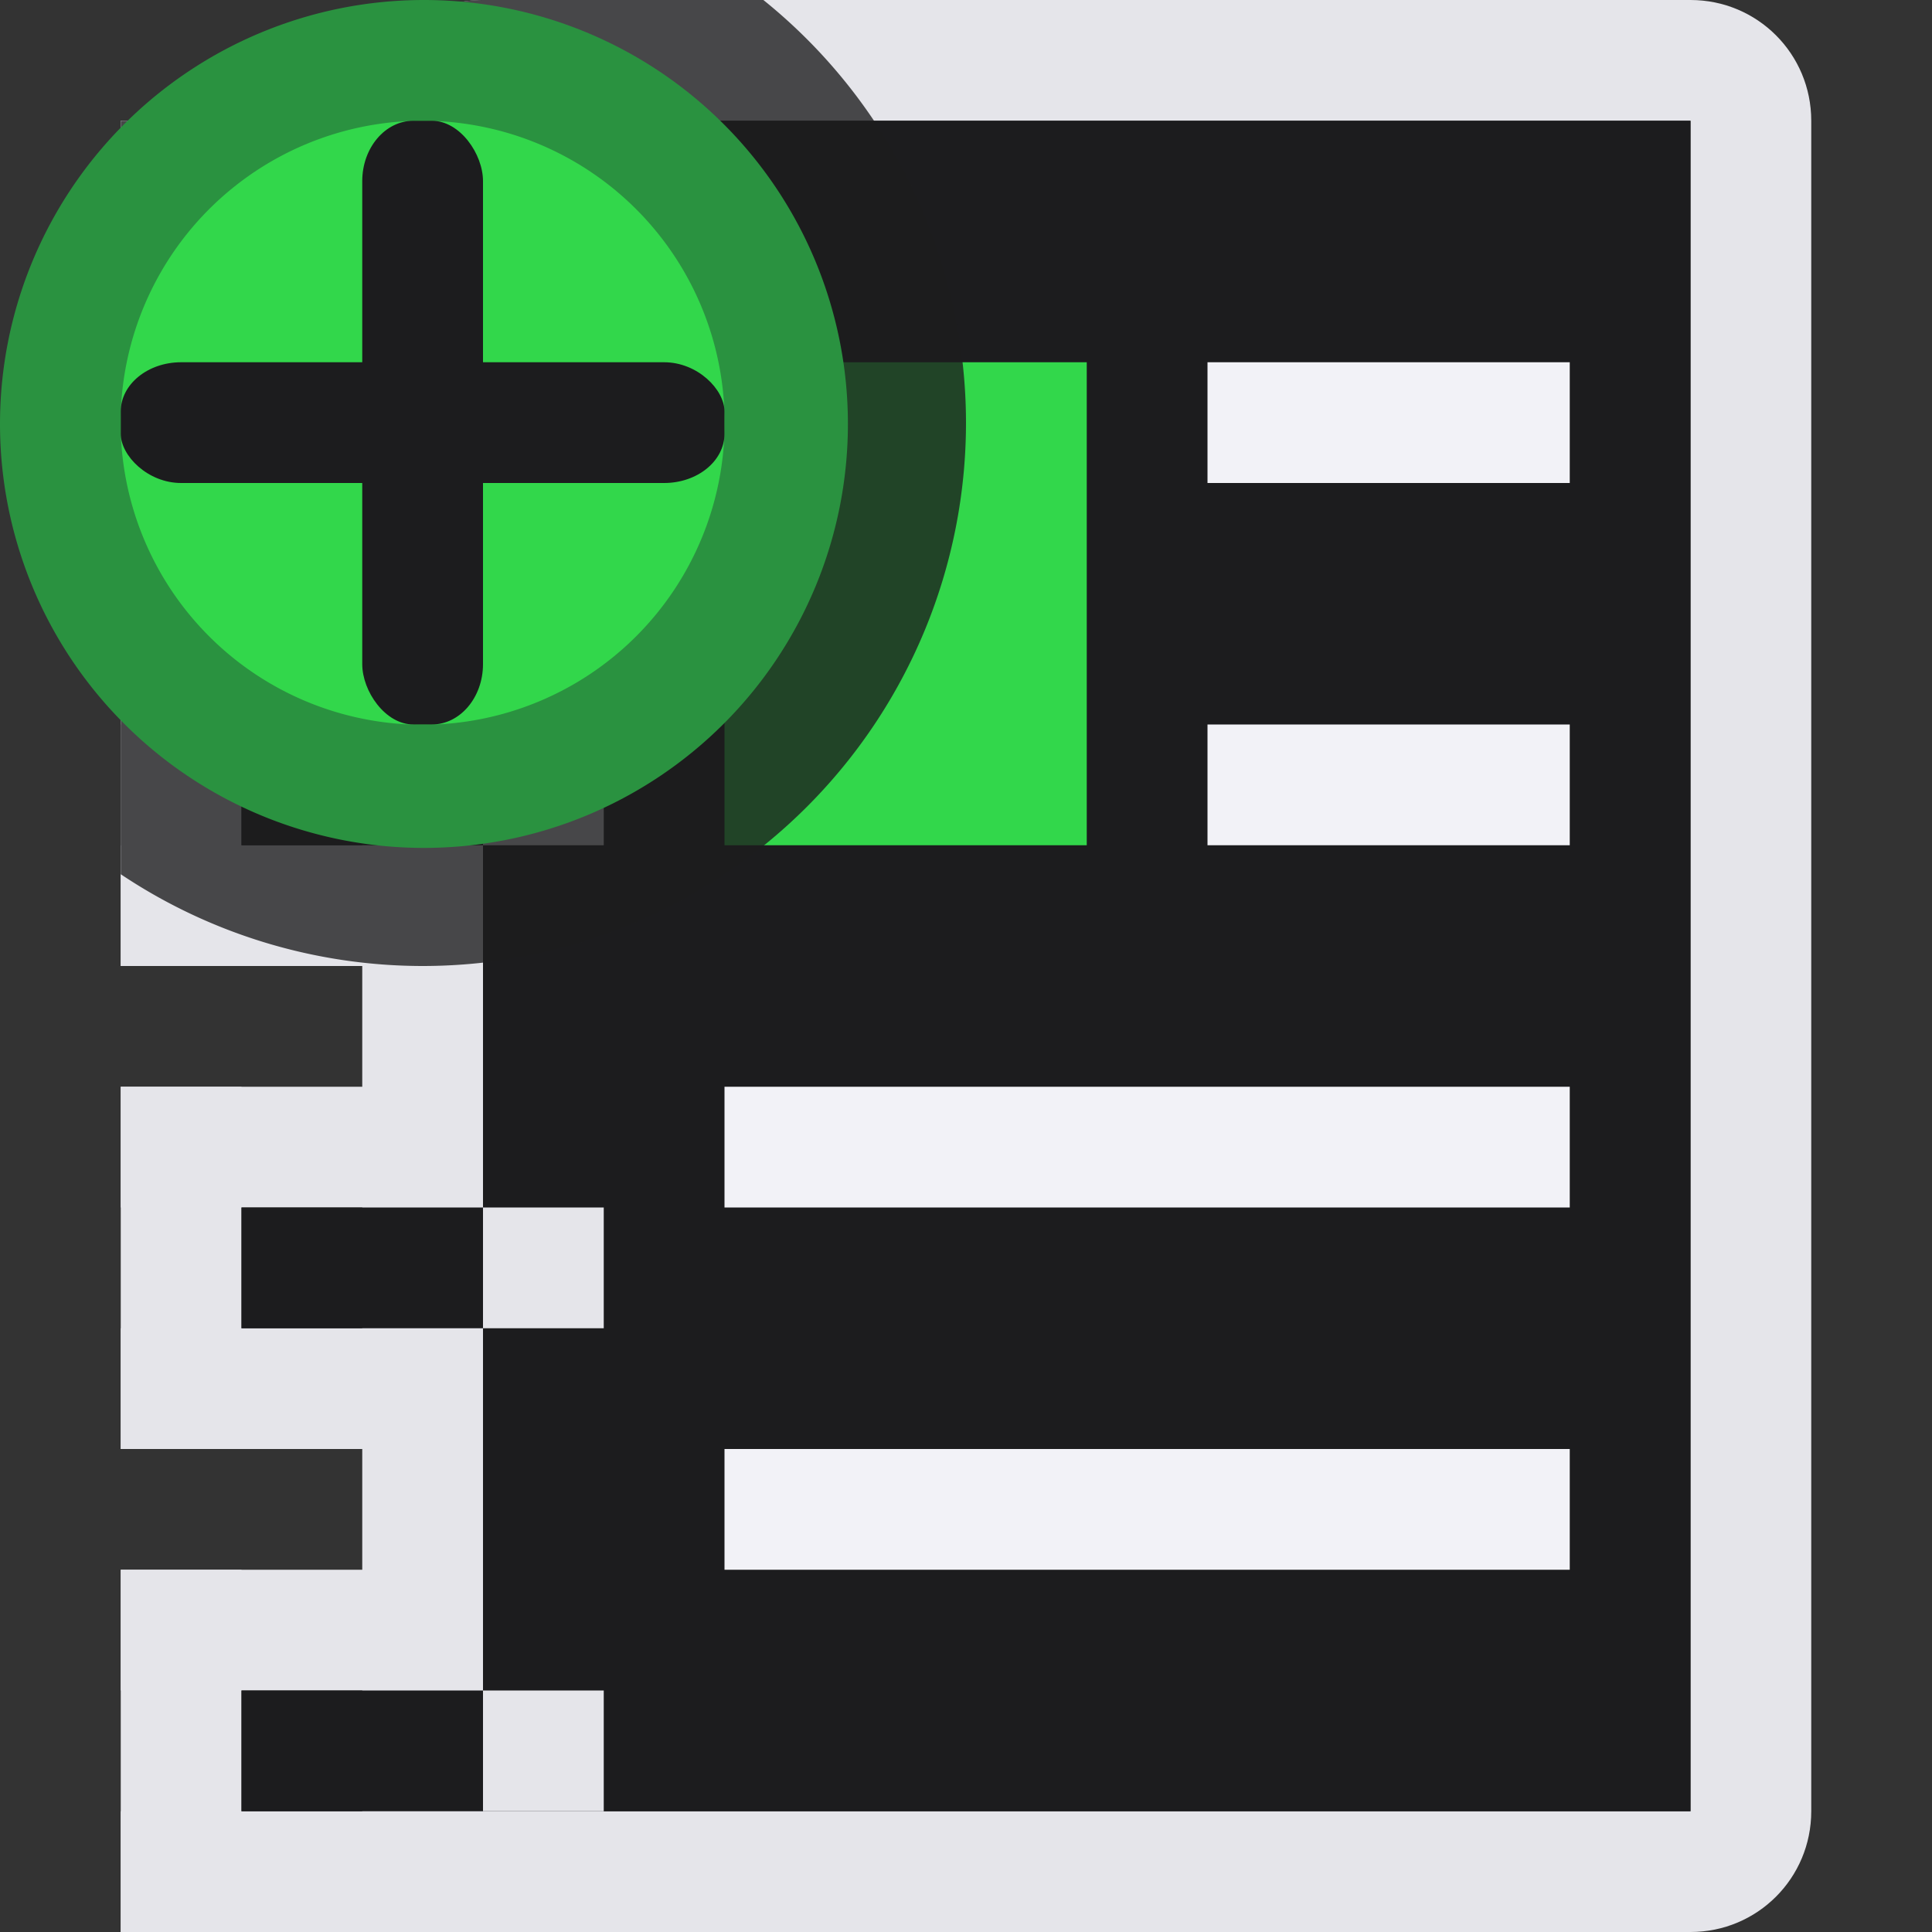 <svg viewBox="0 0 16 16" xmlns="http://www.w3.org/2000/svg" xmlns:xlink="http://www.w3.org/1999/xlink"><rect x="0" y="0" width="16" height="16" fill="#333333" stroke="none"/><linearGradient id="a" gradientUnits="userSpaceOnUse" x1="-11" x2="-11" y1="12" y2="8"><stop offset="0" stop-color="#2a9240"/><stop offset="1" stop-color="#32d74b"/></linearGradient>

/&amp;amp;gt;<path d="m4 0c-.554 0-1 .446-1 1v14c0 .554.446 1 1 1h10c.554 0 1-.446 1-1v-14c0-.554-.446-1-1-1zm0 1h10v14h-10z" fill="#e5e5ea"/><path d="m4 1h10v14h-10z" fill="#1c1c1e"/><g fill="#808080" transform="translate(1)"><path d="m5 3h3v4h-3z" fill="url(#a)"/><g fill="#f2f2f7"><path d="m9 3h3v1h-3z"/><path d="m9 6h3v1h-3z"/><path d="m5 9h7v1h-7z"/><path d="m5 12h7v1h-7z"/></g></g><g transform="translate(0 -1)"><g fill="#e5e5ea"><path d="m1 2h3v1h-3z"/><path d="m1 4h3v1h-3z"/><path d="m2-2h3v1h-3z" transform="rotate(90)"/></g><path d="m2 3h2v1h-2z" fill="#1c1c1e"/><path d="m3-5h1v1h-1z" fill="#e5e5ea" transform="rotate(90)"/></g><g transform="translate(0 3)"><g fill="#e5e5ea"><path d="m1 2h3v1h-3z"/><path d="m1 4h3v1h-3z"/><path d="m2-2h3v1h-3z" transform="rotate(90)"/></g><path d="m2 3h2v1h-2z" fill="#1c1c1e"/><path d="m3-5h1v1h-1z" fill="#e5e5ea" transform="rotate(90)"/></g><g transform="translate(0 7)"><g fill="#e5e5ea"><path d="m1 2h3v1h-3z"/><path d="m1 4h3v1h-3z"/><path d="m2-2h3v1h-3z" transform="rotate(90)"/></g><path d="m2 3h2v1h-2z" fill="#1c1c1e"/><path d="m3-5h1v1h-1z" fill="#e5e5ea" transform="rotate(90)"/></g><g transform="translate(0 11)"><g fill="#e5e5ea"><path d="m1 2h3v1h-3z"/><path d="m1 4h3v1h-3z"/><path d="m2-2h3v1h-3z" transform="rotate(90)"/></g><path d="m2 3h2v1h-2z" fill="#1c1c1e"/><path d="m3-5h1v1h-1z" fill="#e5e5ea" transform="rotate(90)"/></g><path d="m4 0c-.554 0-1 .446-1 1h-1-1v1 2h1 1v1h-1-1v1 1.24a4.5 4.5 0 0 0 2.5.76 4.5 4.5 0 0 0 4.5-4.5 4.5 4.5 0 0 0 -1.678-3.5z" fill="#1c1c1e" fill-opacity=".784"/><path d="m7.022 3.511a3.511 3.511 0 0 1 -3.511 3.511 3.511 3.511 0 0 1 -3.511-3.511 3.511 3.511 0 0 1 3.511-3.511 3.511 3.511 0 0 1 3.511 3.511z" fill="#2a9240"/><path d="m6.001 3.501a2.501 2.501 0 0 1 -2.501 2.501 2.501 2.501 0 0 1 -2.501-2.501 2.501 2.501 0 0 1 2.501-2.501 2.501 2.501 0 0 1 2.501 2.501z" fill="#32d74b"/><g fill="#1c1c1e"><rect height="5" rx=".424" ry=".5" width="1" x="3" y="1"/><rect height="1" rx=".5" ry=".408" width="5" x="1" y="3"/></g></svg>
